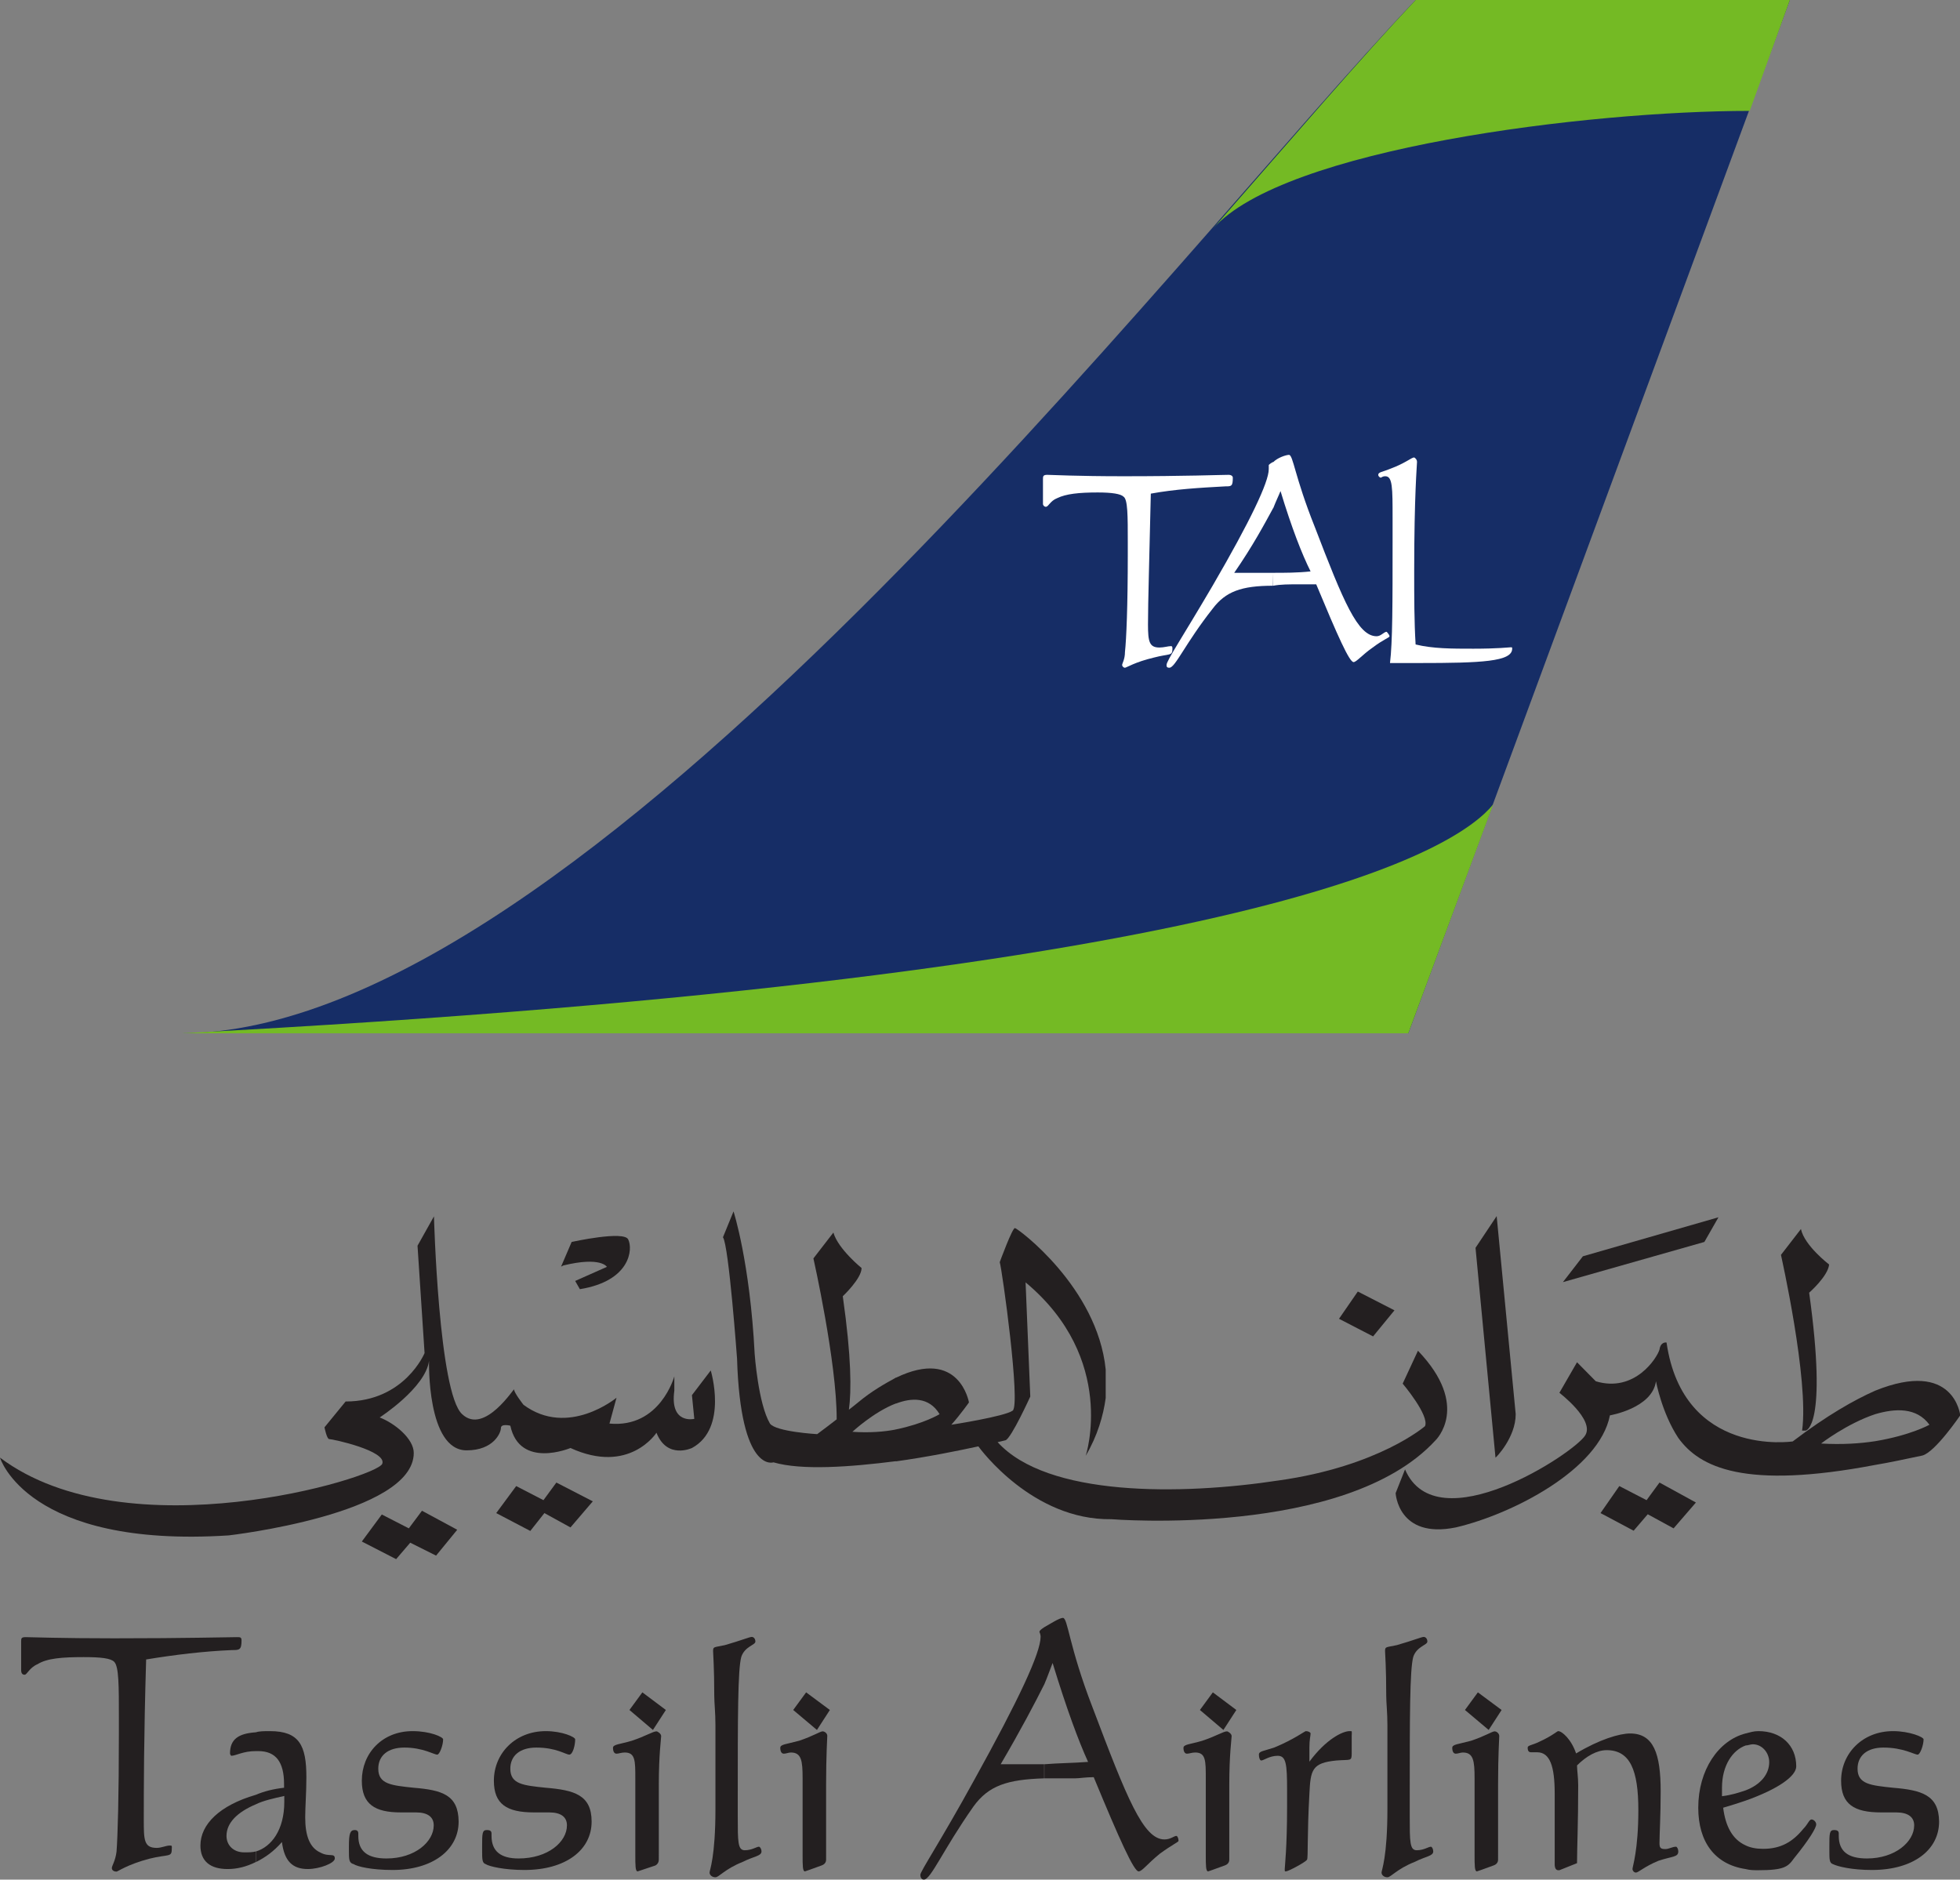 <?xml version="1.0" encoding="utf-8"?>
<!-- Generator: Adobe Illustrator 25.4.1, SVG Export Plug-In . SVG Version: 6.00 Build 0)  -->
<svg version="1.1" id="Layer_1" xmlns="http://www.w3.org/2000/svg" xmlns:xlink="http://www.w3.org/1999/xlink" x="0px" y="0px"
	 viewBox="0 0 83.42 80" style="enable-background:new 0 0 83.42 80;" xml:space="preserve">
<rect x="0" y="0" width="83.42" height="80" fill="#808080" stroke="none"/>
<style type="text/css">
	.s23777e2{fill:#231F20;}
	.p05a484d{fill:#162D66;}
	.t659c5e4{fill:#74BA24;}
	.u9d014dd{fill:#FFFFFF;}
</style>
<g>
	<path class="s23777e2" d="M7.22,78.55c-0.15,0-0.35,0.1-0.55,0.1c-0.55,0-0.55-0.35-0.55-1.2c0-1.25,0-3.51,0.1-6.82
		c1.21-0.2,2.46-0.35,3.66-0.4c0.3,0,0.4,0,0.4-0.4c0-0.15-0.05-0.15-0.2-0.15c-0.4,0-2.16,0.05-5.22,0.05
		c-2.31,0-3.56-0.05-3.76-0.05c-0.2,0-0.2,0.05-0.2,0.2v0.2v0.75v0.25c0,0.15,0.06,0.2,0.15,0.2c0.1,0,0.2-0.3,0.55-0.45
		c0.4-0.25,1.05-0.3,1.96-0.3c0.75,0,1.15,0.05,1.3,0.2c0.2,0.2,0.2,1,0.2,2.41v0.6c0,2.71-0.05,4.41-0.1,5.07
		c-0.05,0.4-0.2,0.6-0.2,0.7c0,0.1,0.1,0.15,0.2,0.15c0.05,0,0.45-0.3,1.4-0.55c0.8-0.2,0.95-0.05,0.95-0.4
		C7.32,78.55,7.32,78.55,7.22,78.55z"/>
	<path class="s23777e2" d="M13.64,78.85c-0.45-0.2-0.65-0.7-0.65-1.5c0-0.45,0.05-1.05,0.05-1.71c0-1.35-0.3-1.96-1.55-1.96
		c-0.25,0-0.45,0-0.6,0.05v0v0c-0.75,0.05-1.1,0.3-1.1,0.9c0,0.05,0.05,0.1,0.05,0.1c0.2,0,0.5-0.2,1.05-0.2v0h0.1
		c0.75,0,1.1,0.46,1.1,1.41v0.15c-0.45,0.05-0.85,0.15-1.2,0.3v0c-1.55,0.45-2.36,1.26-2.36,2.16c0,0.65,0.4,1,1.16,1
		c0.4,0,0.8-0.1,1.2-0.3V78.8c-0.15,0.04-0.3,0.04-0.5,0.04c-0.45,0-0.75-0.3-0.75-0.7c0-0.55,0.45-1.01,1.26-1.35v0
		c0.3-0.15,0.75-0.25,1.2-0.35l0,0v0.25c0,1.2-0.55,1.91-1.2,2.11v0.45c0.4-0.2,0.75-0.45,1.1-0.85c0.1,0.81,0.45,1.15,1.1,1.15
		c0.5,0,1.15-0.25,1.15-0.45C14.25,78.85,14,79.05,13.64,78.85z"/>
	<path class="s23777e2" d="M17.61,76.09c-0.95-0.1-1.51-0.15-1.51-0.81c0-0.55,0.4-0.9,1.11-0.9c0.8,0,1.25,0.3,1.4,0.3
		c0.1,0,0.25-0.4,0.25-0.65c0-0.1-0.55-0.35-1.3-0.35c-1.3,0-2.16,0.95-2.16,2.11c0,1,0.55,1.35,1.66,1.35h0.65
		c0.5,0,0.75,0.2,0.75,0.55c0,0.7-0.8,1.41-2.01,1.41c-0.8,0-1.2-0.3-1.2-0.96v-0.1c0-0.1-0.05-0.15-0.15-0.15
		c-0.2,0-0.25,0.15-0.25,0.7v0.15c0,0.4,0,0.55,0.2,0.6v0c0.15,0.1,0.75,0.25,1.66,0.25c1.7,0,2.81-0.85,2.81-2.06
		C19.51,76.39,18.81,76.19,17.61,76.09z"/>
	<path class="s23777e2" d="M23.23,76.09c-0.96-0.1-1.51-0.15-1.51-0.81c0-0.55,0.4-0.9,1.11-0.9c0.85,0,1.25,0.3,1.4,0.3
		c0.15,0,0.25-0.4,0.25-0.65c0-0.1-0.55-0.35-1.25-0.35c-1.3,0-2.21,0.95-2.21,2.11c0,1,0.55,1.35,1.71,1.35h0.65
		c0.5,0,0.75,0.2,0.75,0.55c0,0.7-0.8,1.41-2.06,1.41c-0.75,0-1.15-0.3-1.15-0.96v-0.1c0-0.1-0.05-0.15-0.2-0.15
		c-0.2,0-0.2,0.15-0.2,0.7v0.15c0,0.4,0,0.55,0.15,0.6v0c0.15,0.1,0.8,0.25,1.65,0.25c1.76,0,2.86-0.85,2.86-2.06
		C25.18,76.39,24.43,76.19,23.23,76.09z"/>
	<path class="s23777e2" d="M27.94,73.69c-0.15,0-0.45,0.2-1.05,0.4c-0.5,0.15-0.8,0.15-0.8,0.3s0.05,0.25,0.15,0.25
		c0.1,0,0.2-0.05,0.35-0.05c0.45,0,0.45,0.35,0.45,1.1v3.26c0,0.45,0,0.7,0.1,0.7c0,0,0.3-0.1,0.75-0.25
		c0.1-0.05,0.15-0.15,0.15-0.25V78.9l0-2.95c0-1.26,0.1-1.96,0.1-2.06C28.14,73.79,27.99,73.69,27.94,73.69z"/>
	<path class="s23777e2" d="M32.3,78.6c-0.1,0-0.3,0.15-0.6,0.15c-0.3,0-0.3-0.35-0.3-1.46v-0.75c0-3.46,0-5.47,0.15-6.02
		c0.15-0.45,0.6-0.5,0.6-0.65c0-0.15-0.1-0.2-0.15-0.2c-0.1,0-0.45,0.15-1.15,0.35c-0.45,0.1-0.5,0.05-0.5,0.25
		c0,0.1,0.05,0.7,0.05,1.91c0,0.3,0.05,0.7,0.05,1.25l0,3.56c0,2.06-0.25,2.61-0.25,2.71c0,0.1,0.1,0.2,0.25,0.2
		c0.15,0,0.4-0.35,1.15-0.65C32.1,79,32.41,79,32.41,78.8C32.41,78.7,32.35,78.6,32.3,78.6z"/>
	<path class="s23777e2" d="M35.01,73.69c-0.1,0-0.4,0.2-1,0.4c-0.55,0.15-0.8,0.15-0.8,0.3s0.05,0.25,0.15,0.25c0.1,0,0.2-0.05,0.3-0.05
		c0.45,0,0.5,0.35,0.5,1.1v3.26c0,0.45,0,0.7,0.1,0.7c0,0,0.3-0.1,0.7-0.25c0.15-0.05,0.2-0.15,0.2-0.25V78.9v-2.95
		c0-1.26,0.05-1.96,0.05-2.06C35.22,73.79,35.11,73.69,35.01,73.69z"/>
	<path class="s23777e2" d="M50.07,78.14c-0.1,0-0.25,0.15-0.51,0.15c-0.9,0-1.6-1.76-3.06-5.62c-1.01-2.61-1.05-3.81-1.26-3.81
		c-0.15,0-0.55,0.26-0.8,0.4v0c-0.15,0.1-0.2,0.15-0.2,0.2c0,0,0.05,0.1,0.05,0.2c0,0.7-0.95,2.71-2.81,6.07
		c-1.46,2.66-2.31,3.91-2.31,4.07c0,0.1,0.05,0.2,0.15,0.2c0.3,0,0.81-1.26,2.11-3.11c0.65-0.9,1.45-1.15,3.01-1.2l0-0.6h-0.8h-1.05
		c0.85-1.45,1.46-2.61,1.86-3.41v0c0.15-0.35,0.25-0.65,0.35-0.9c0.6,1.96,1.1,3.31,1.51,4.21l0,0c-0.65,0.05-1.26,0.05-1.86,0.1
		v0.6h1.3c0.2,0,0.45-0.05,0.8-0.05c1.1,2.66,1.71,4.01,1.91,4.01c0.15,0,0.35-0.3,0.9-0.75c0.55-0.4,0.8-0.5,0.8-0.55
		C50.16,78.24,50.11,78.14,50.07,78.14z"/>
	<path class="s23777e2" d="M52.22,73.69c-0.15,0-0.45,0.2-1.05,0.4c-0.5,0.15-0.8,0.15-0.8,0.3s0.05,0.25,0.15,0.25
		c0.1,0,0.2-0.05,0.35-0.05c0.45,0,0.45,0.35,0.45,1.1v3.26c0,0.45,0,0.7,0.1,0.7c0,0,0.3-0.1,0.7-0.25c0.15-0.05,0.2-0.15,0.2-0.25
		V78.9l0-2.95c0-1.26,0.1-1.96,0.1-2.06C52.42,73.79,52.27,73.69,52.22,73.69z"/>
	<path class="s23777e2" d="M57.49,73.68h-0.05l0,0c-0.3,0-1.01,0.35-1.71,1.3v-0.6c0-0.36,0.05-0.5,0.05-0.6c0-0.05-0.1-0.1-0.2-0.1
		c-0.05,0-0.5,0.35-1.35,0.7c-0.45,0.15-0.65,0.15-0.65,0.3s0.05,0.25,0.1,0.25c0.1,0,0.35-0.2,0.7-0.2c0.36,0,0.4,0.35,0.4,1.46
		v0.7c0,1.76-0.1,2.56-0.1,2.66c0,0.1,0,0.1,0.05,0.1c0.1,0,0.85-0.4,0.9-0.5c0.05-0.1,0-1.05,0.1-2.81c0.05-1,0.1-1.31,1.15-1.41
		c0.6-0.05,0.65,0.05,0.65-0.3v-0.75C57.54,73.68,57.54,73.68,57.49,73.68z"/>
	<path class="s23777e2" d="M60.9,78.6c-0.1,0-0.3,0.15-0.6,0.15c-0.3,0-0.3-0.35-0.3-1.46v-0.75c0-3.46,0-5.47,0.15-6.02
		c0.15-0.45,0.6-0.5,0.6-0.65c0-0.15-0.1-0.2-0.15-0.2c-0.1,0-0.45,0.15-1.15,0.35c-0.45,0.1-0.5,0.05-0.5,0.25
		c0,0.1,0.05,0.7,0.05,1.91c0,0.3,0.05,0.7,0.05,1.25l0,3.56c0,2.06-0.25,2.61-0.25,2.71c0,0.1,0.1,0.2,0.25,0.2
		c0.15,0,0.4-0.35,1.15-0.65C60.7,79,61,79,61,78.8C61,78.7,60.95,78.6,60.9,78.6z"/>
	<path class="s23777e2" d="M63.61,73.69c-0.1,0-0.4,0.2-1,0.4c-0.55,0.15-0.8,0.15-0.8,0.3s0.05,0.25,0.15,0.25c0.1,0,0.2-0.05,0.3-0.05
		c0.45,0,0.5,0.35,0.5,1.1v3.26c0,0.45,0,0.7,0.1,0.7c0,0,0.3-0.1,0.7-0.25c0.15-0.05,0.2-0.15,0.2-0.25V78.9l0-2.95
		c0-1.26,0.05-1.96,0.05-2.06C63.81,73.79,63.71,73.69,63.61,73.69z"/>
	<path class="s23777e2" d="M71.33,78.6c-0.15,0-0.3,0.1-0.45,0.1c-0.2,0-0.25-0.05-0.25-0.25c0-0.4,0.05-1.15,0.05-2.21
		c0-1.6-0.3-2.46-1.3-2.46c-0.45,0-1.3,0.25-2.3,0.85c-0.2-0.6-0.6-0.95-0.76-0.95c-0.05,0-0.25,0.2-0.8,0.45
		c-0.3,0.15-0.5,0.15-0.5,0.25c0,0.15,0.05,0.2,0.15,0.2h0.25c0.55,0,0.75,0.6,0.75,1.76l0,3.01c0,0.15,0.05,0.25,0.15,0.25h0.05
		l0.75-0.3c0-0.6,0.05-1.71,0.05-3.31c0-0.35-0.05-0.65-0.05-0.85c0.4-0.4,0.85-0.65,1.26-0.65c1,0,1.35,0.85,1.35,2.55
		c0,1.71-0.25,2.41-0.25,2.51c0,0.05,0.05,0.15,0.15,0.15c0.1,0,0.35-0.25,0.95-0.5c0.6-0.2,0.85-0.15,0.85-0.4
		C71.43,78.7,71.38,78.6,71.33,78.6z"/>
	<path class="s23777e2" d="M77.1,77.44c-0.1,0-0.15,0.2-0.35,0.4c-0.45,0.55-0.95,0.85-1.71,0.85c-0.3,0-0.55-0.05-0.75-0.15v0
		c-0.55-0.25-0.85-0.8-0.95-1.6c0.35-0.1,0.65-0.2,0.95-0.3v0c1.41-0.5,2.16-1.05,2.16-1.46c0-0.9-0.65-1.5-1.61-1.5
		c-0.2,0-0.35,0.05-0.55,0.1v0c-1.15,0.3-2.01,1.55-2.01,3.16c0,1.45,0.7,2.41,2.01,2.61v0c0.2,0.05,0.35,0.05,0.55,0.05
		c1.1,0,1.26-0.15,1.51-0.5C77,78.3,77.3,77.8,77.3,77.65C77.3,77.55,77.2,77.44,77.1,77.44z M73.29,76.09c0-0.95,0.45-1.6,1.01-1.8
		v0c0.1,0,0.2-0.05,0.3-0.05c0.4,0,0.7,0.36,0.7,0.76c0,0.5-0.35,0.95-1,1.2v0c-0.3,0.1-0.6,0.2-1.01,0.25V76.09z"/>
	<path class="s23777e2" d="M80.57,76.09c-0.95-0.1-1.51-0.15-1.51-0.81c0-0.55,0.4-0.9,1.1-0.9c0.85,0,1.31,0.3,1.46,0.3
		c0.1,0,0.25-0.4,0.25-0.65c0-0.1-0.6-0.35-1.3-0.35c-1.3,0-2.21,0.95-2.21,2.11c0,1,0.55,1.35,1.7,1.35h0.65
		c0.5,0,0.76,0.2,0.76,0.55c0,0.7-0.81,1.41-2.01,1.41c-0.8,0-1.2-0.3-1.2-0.96v-0.1c0-0.1-0.05-0.15-0.2-0.15
		c-0.2,0-0.2,0.15-0.2,0.7v0.15c0,0.4,0,0.55,0.15,0.6l0,0c0.2,0.1,0.8,0.25,1.66,0.25c1.76,0,2.86-0.85,2.86-2.06
		C82.52,76.39,81.77,76.19,80.57,76.09z"/>
	<polygon class="s23777e2" points="62.35,72.78 63.36,73.63 63.91,72.78 62.9,72.03 	"/>
	<polygon class="s23777e2" points="51.07,72.78 52.07,73.63 52.62,72.78 51.62,72.03 	"/>
	<polygon class="s23777e2" points="33.76,72.78 34.77,73.63 35.32,72.78 34.31,72.03 	"/>
	<polygon class="s23777e2" points="26.79,72.78 27.79,73.63 28.34,72.78 27.34,72.03 	"/>
	<path class="s23777e2" d="M68.52,60.24c0,0,1.8-0.3,1.96-1.45l0,0c0,0,0.25,1.35,0.95,2.41c0.9,1.25,2.81,2.21,8.38,1.15v0
		c0.6-0.1,1.3-0.25,2.01-0.4c0.55-0.15,1.61-1.71,1.61-1.71s-0.25-2.41-3.62-1.05v0c-0.9,0.4-2.05,1.05-3.51,2.16
		c0,0-4.66,0.7-5.37-4.21c0,0-0.25-0.05-0.3,0.3c-0.1,0.35-1.05,1.85-2.71,1.35l-0.8-0.81l-0.75,1.3c0,0,1.51,1.15,1.1,1.81
		c-0.45,0.75-6.32,4.61-7.67,1.45l-0.4,1.01c0,0,0.1,1.96,2.56,1.46C64.36,64.45,68.07,62.55,68.52,60.24z M79.81,60.19L79.81,60.19
		c0.85-0.25,1.76-0.3,2.31,0.45c0,0-0.8,0.45-2.31,0.7v0c-0.65,0.1-1.4,0.15-2.3,0.1C77.5,61.44,78.61,60.59,79.81,60.19z"/>
	<path class="s23777e2" d="M76.7,60.89l0.15,0c0,0,0.95-0.1,0.15-5.87c0,0,0.8-0.7,0.85-1.2c0,0-1.05-0.8-1.2-1.51l-0.85,1.1
		C75.8,53.42,77,58.73,76.7,60.89z"/>
	<path class="s23777e2" d="M64.51,60.19l-0.81-8.43l-0.9,1.35l0.85,8.93C63.66,62.05,64.51,61.19,64.51,60.19z"/>
	<path class="s23777e2" d="M38.12,62.2c1.37-0.19,2.64-0.45,3.52-0.64c0.08,0.11,2.31,3.15,5.66,3.1c0,0,9.98,0.81,13.8-3.36
		c0,0,1.51-1.45-0.75-3.81l0,0l-0.65,1.4c0,0,1.15,1.36,0.95,1.81c0,0-1.96,1.71-6.22,2.31c-4.2,0.64-9.87,0.69-11.97-1.63
		c0.21-0.05,0.34-0.08,0.34-0.08c0.25-0.1,1.05-1.86,1.05-1.86l-0.2-4.86c3.91,3.26,2.56,7.38,2.56,7.38
		c0.5-0.85,0.75-1.71,0.85-2.46v-1.21c-0.35-3.51-3.76-6.02-3.86-6.02c-0.1-0.05-0.65,1.45-0.65,1.45c0.1,0.3,0.9,6.07,0.55,6.32
		c-0.35,0.25-2.61,0.6-2.61,0.6c0.4-0.45,0.75-0.95,0.75-0.95s-0.4-2.36-3.11-1.05l0,1.1c0.65-0.25,1.41-0.3,1.86,0.45
		c0,0-0.65,0.4-1.86,0.65V62.2z"/>
	<path class="s23777e2" d="M36.52,59.69c-0.12,0.1-0.26,0.21-0.39,0.31c0.11-0.8,0.11-2.23-0.26-4.83c0,0,0.8-0.75,0.8-1.2
		c0,0-1-0.81-1.2-1.51l-0.85,1.1c0,0,1,4.44,0.99,6.85c-0.26,0.2-0.53,0.41-0.83,0.63l0,0c0,0-1.76-0.1-2.01-0.45
		c-0.5-0.85-0.65-2.96-0.65-2.96c-0.2-3.91-0.9-6.07-0.9-6.07l-0.45,1.1c0.25,0.35,0.6,5.17,0.6,5.17c0.15,4.91,1.55,4.41,1.55,4.41
		c1.2,0.35,3.26,0.2,5.22-0.05v-1.35c-0.5,0.1-1.15,0.15-1.86,0.1c0,0,0.91-0.85,1.86-1.21v-1.1v0
		C37.67,58.89,37.12,59.19,36.52,59.69z"/>
	<path class="s23777e2" d="M30.25,58.33l-0.8,1.05l0.1,1.01c0,0-1.05,0.25-0.85-1.2v-0.61c0,0-0.6,2.21-2.76,2.01l0.3-1.1
		c0,0-2.06,1.71-3.96,0.3c0,0-0.4-0.51-0.4-0.65c0.05-0.15-1.25,1.96-2.21,1.05c-1-0.9-1.2-8.42-1.2-8.42l-0.7,1.25l0.3,4.57
		c0,0-0.85,2.06-3.36,2.06l-0.9,1.1c0,0,0.1,0.5,0.2,0.5c0.15,0,2.46,0.5,2.26,1.05C16.05,62.9,5.42,66.11,0,62.04
		c0,0,1.15,3.86,9.73,3.31c0,0,7.88-0.9,7.88-3.51c0-0.6-0.8-1.26-1.45-1.51c0,0,1.95-1.26,2.1-2.41c0,0-0.1,3.81,1.6,3.81
		c1.15,0,1.46-0.75,1.46-0.95c0-0.2,0.4-0.1,0.4-0.1l0,0c0.4,1.86,2.56,0.95,2.56,0.95c2.51,1.15,3.66-0.65,3.66-0.65
		c0.45,1.15,1.51,0.65,1.51,0.65C31,60.79,30.25,58.33,30.25,58.33z"/>
	<path class="s23777e2" d="M25.83,53.92l-1.35,0.6l0.2,0.35c2.16-0.35,2.26-1.71,2.06-2.11c-0.15-0.4-2.41,0.1-2.41,0.1l-0.45,1.05
		l0.1-0.05C25.58,53.47,25.83,53.92,25.83,53.92z"/>
	<polygon class="s23777e2" points="73.14,51.81 67.37,53.47 66.52,54.57 72.54,52.86 	"/>
	<polygon class="s23777e2" points="59.35,55.77 57.79,54.97 56.99,56.13 58.44,56.88 	"/>
	<polygon class="s23777e2" points="23.13,63.85 21.97,63.25 21.12,64.4 22.57,65.16 23.17,64.4 24.28,65.01 25.23,63.9 23.68,63.1 	"/>
	<polygon class="s23777e2" points="17.46,65.66 18.56,66.21 19.46,65.11 17.96,64.3 17.4,65.05 16.25,64.46 15.4,65.61 16.86,66.36 	"/>
	<polygon class="s23777e2" points="70.08,63.85 68.92,63.25 68.12,64.4 69.53,65.15 70.13,64.45 71.23,65.05 72.18,63.95 70.63,63.1 	"/>
</g>
<path class="p05a484d" d="M76.18,0H60.25C49.9,10.84,24.72,43.98,7.69,43.98h52.25L76.18,0z"/>
<path class="t659c5e4" d="M7.69,43.98h52.25l3.61-9.74C62.09,36.02,54.31,41.53,7.69,43.98"/>
<path class="t659c5e4" d="M76.18,0H60.25c-2.26,2.39-5.2,5.82-8.63,9.74c3-3.43,15.99-5.02,22.85-5.02L76.18,0z"/>
<path class="u9d014dd" d="M48.86,26.58c0,0.74,0.06,0.98,0.49,0.98c0.19,0,0.37-0.06,0.49-0.06c0.06,0,0.06,0.06,0.06,0.12
	c0,0.31-0.12,0.19-0.8,0.37c-0.8,0.19-1.16,0.43-1.22,0.43c-0.06,0-0.12-0.06-0.12-0.12c0-0.06,0.12-0.24,0.12-0.55
	C47.94,27.2,48,25.79,48,23.59V23.1c0-1.16,0-1.84-0.18-1.96c-0.12-0.12-0.49-0.18-1.1-0.18c-0.8,0-1.35,0.06-1.72,0.24
	c-0.31,0.12-0.37,0.37-0.49,0.37c-0.06,0-0.12-0.06-0.12-0.12V21.2v-0.61V20.4c0-0.12,0-0.19,0.18-0.19c0.19,0,1.22,0.06,3.25,0.06
	c2.63,0,4.16-0.06,4.47-0.06c0.12,0,0.18,0.06,0.18,0.12c0,0.37-0.06,0.37-0.31,0.37c-1.1,0.06-2.14,0.12-3.18,0.31
	C48.92,23.71,48.86,25.61,48.86,26.58"/>
<path class="u9d014dd" d="M55.78,24.32c-0.55,0.06-1.1,0.06-1.59,0.06v0.55c0.31-0.06,0.67-0.06,1.1-0.06h0.73
	c0.92,2.21,1.41,3.31,1.59,3.31c0.12,0,0.37-0.31,0.8-0.61c0.49-0.37,0.73-0.43,0.73-0.49c0-0.06-0.12-0.19-0.12-0.19
	c-0.12,0-0.24,0.19-0.43,0.19c-0.8,0-1.41-1.47-2.63-4.65c-0.86-2.15-0.92-3.07-1.1-3.07c-0.12,0-0.49,0.12-0.67,0.31v1.96
	c0.12-0.31,0.24-0.55,0.31-0.73C54.98,22.48,55.41,23.58,55.78,24.32 M54.19,24.38h-0.74h-0.92c0.8-1.16,1.29-2.08,1.66-2.76v-1.96
	C54.06,19.72,54,19.79,54,19.79v0.18c0,0.55-0.79,2.21-2.39,4.96c-1.29,2.2-1.96,3.19-1.96,3.37c0,0.06,0,0.12,0.12,0.12
	c0.25,0,0.68-1.04,1.84-2.51c0.55-0.73,1.22-0.98,2.57-0.98L54.19,24.38z"/>
<path class="u9d014dd" d="M59.27,23.09v-1.04c0-1.29,0-1.78-0.31-1.78c-0.12,0-0.18,0.06-0.18,0.06c-0.06,0-0.12-0.06-0.12-0.12
	c0-0.12,0.18-0.12,0.49-0.25c0.68-0.25,0.92-0.49,1.04-0.49c0,0,0.12,0.06,0.12,0.19c0,0.12-0.12,1.41-0.12,4.65
	c0,1.1,0,2.14,0.06,3.12c0.74,0.18,1.53,0.18,2.46,0.18c1.04,0,1.53-0.06,1.59-0.06c0.06,0,0.06,0,0.06,0.06
	c0,0.55-1.29,0.61-3.98,0.61h-1.22C59.27,27.32,59.27,25.67,59.27,23.09"/>
</svg>
